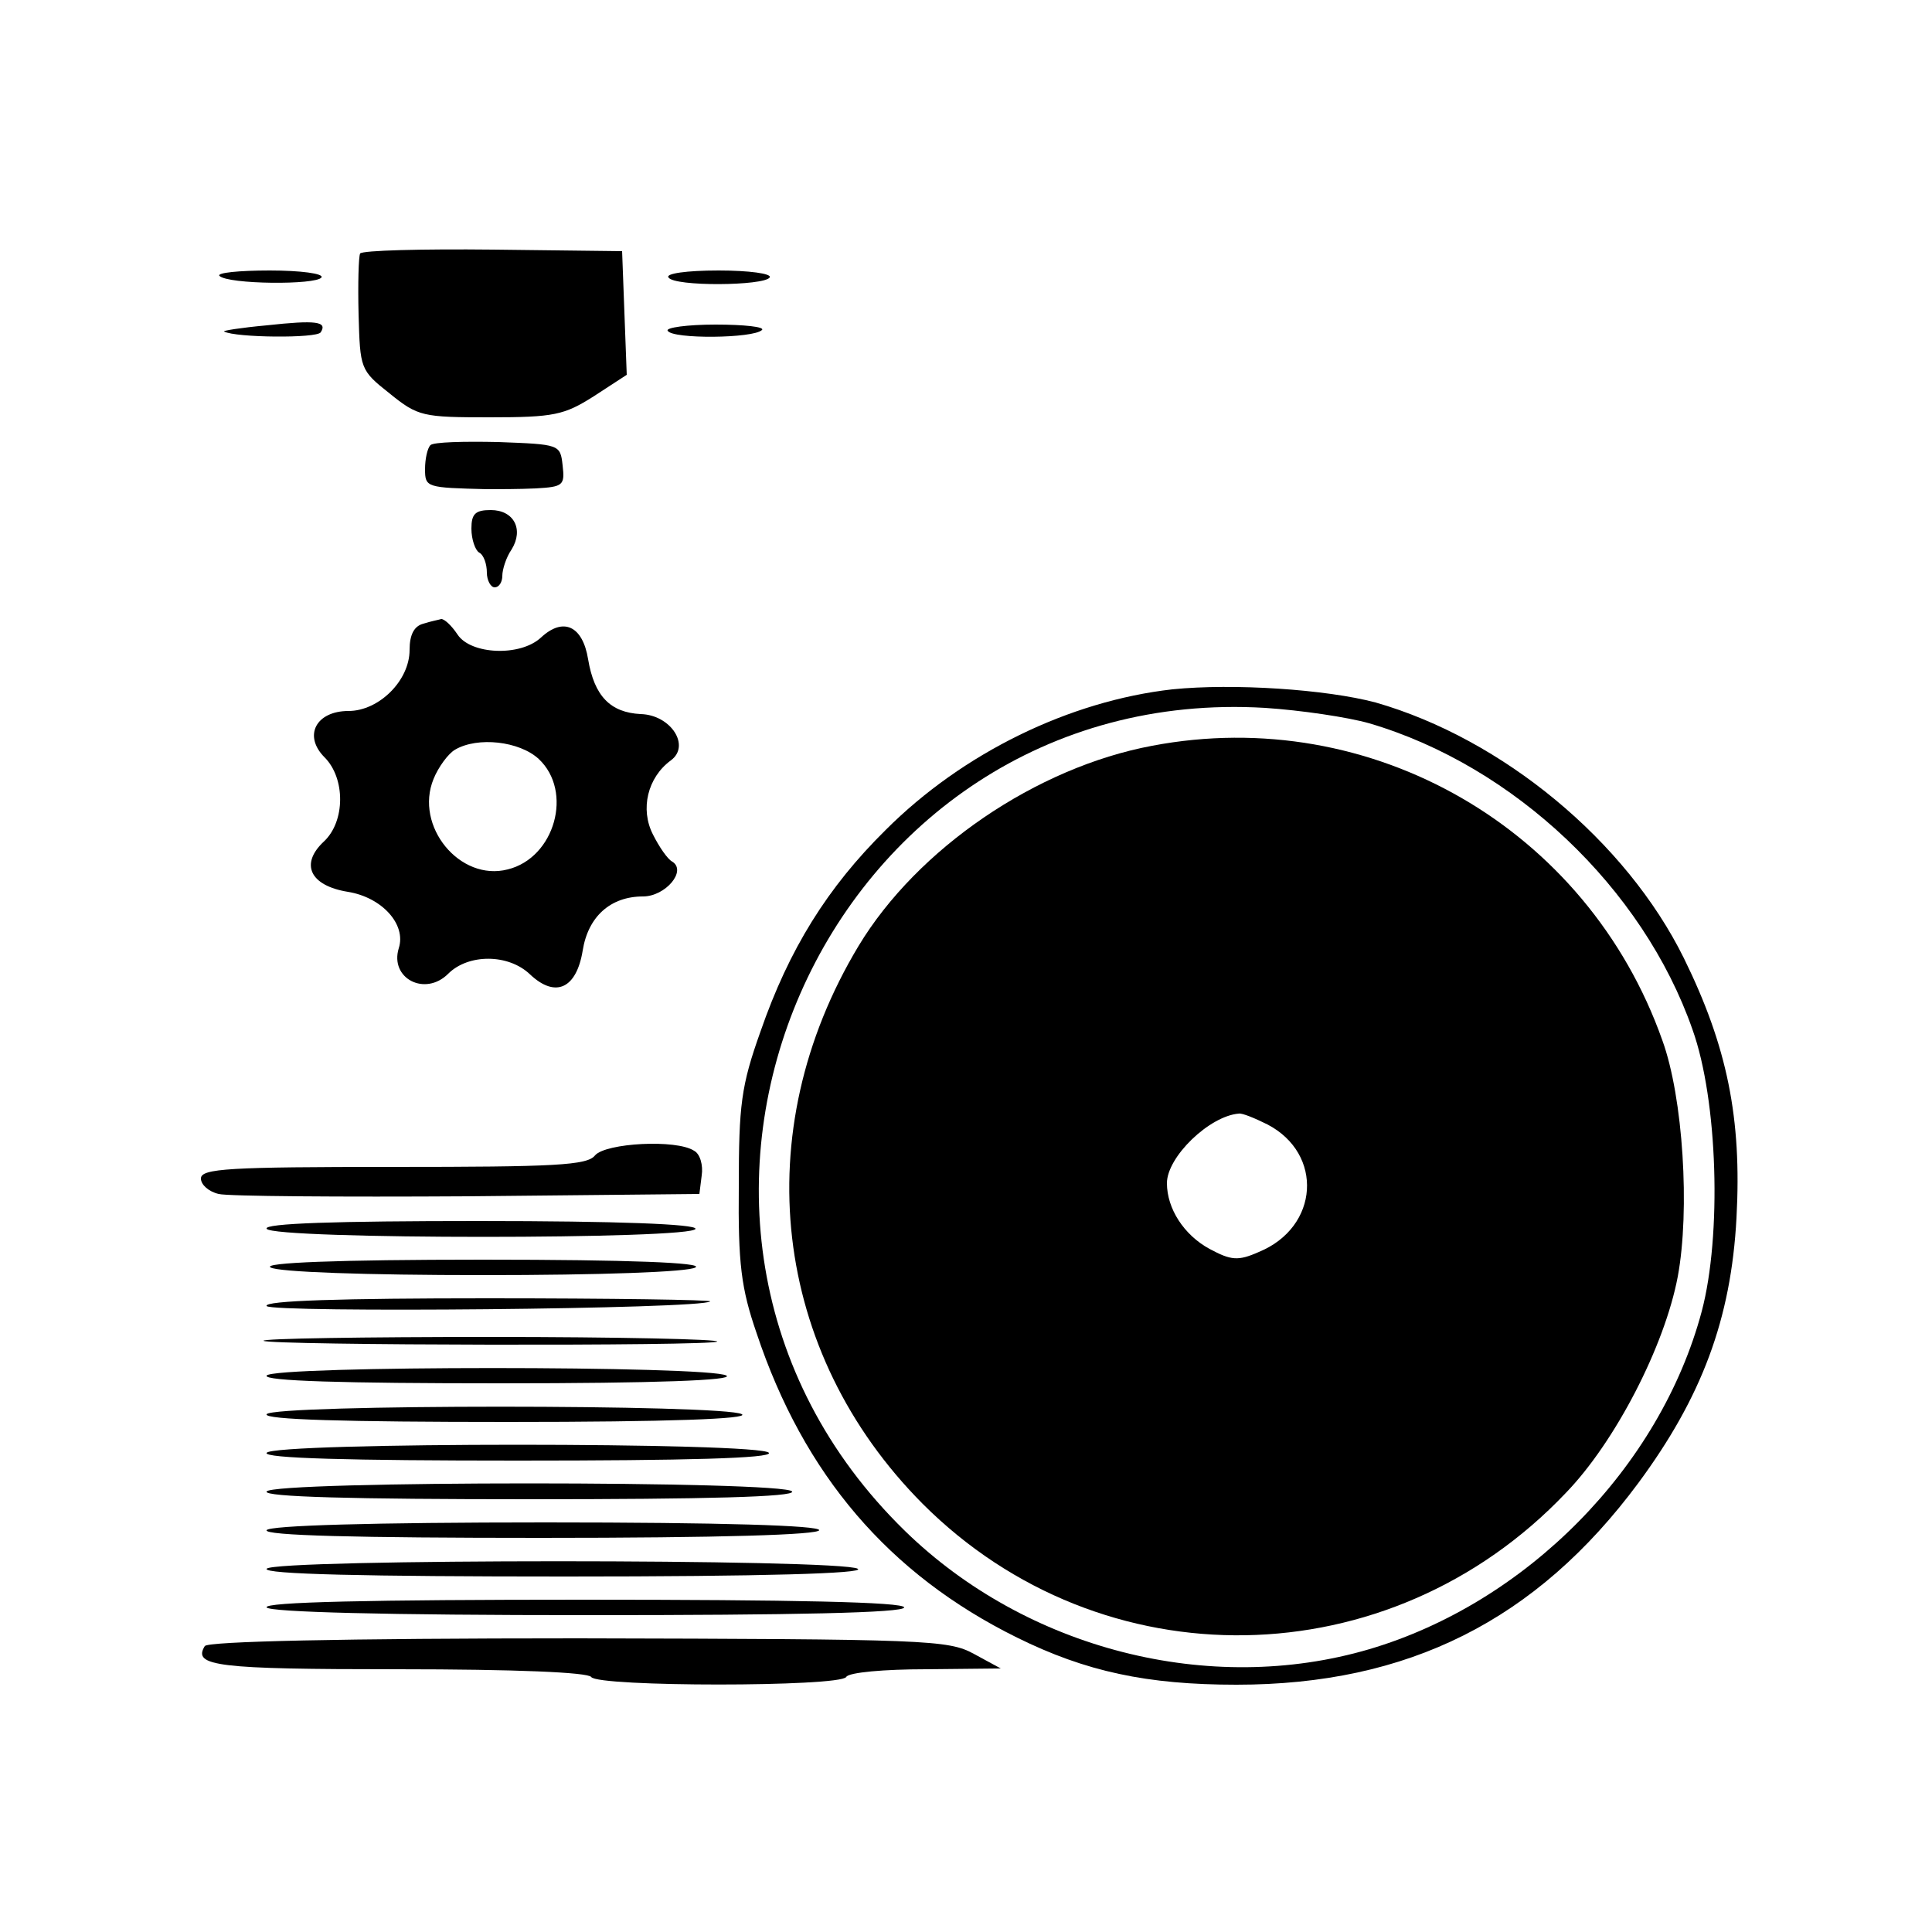 <?xml version="1.0" standalone="no"?>
<!DOCTYPE svg PUBLIC "-//W3C//DTD SVG 20010904//EN"
 "http://www.w3.org/TR/2001/REC-SVG-20010904/DTD/svg10.dtd">
<svg version="1.0" xmlns="http://www.w3.org/2000/svg"
 width="250pt" height="250pt" viewBox="0 0 250 250"
 preserveAspectRatio="xMidYMid meet">

<g transform="translate(0,250) scale(0.1,-0.1)"
fill="#000000" stroke="none">
<path d="M466 2172 c-2 -4 -3 -39 -2 -79 2 -70 2 -72 40 -102 37 -30 43 -31
130 -31 83 0 96 3 134 27 l43 28 -3 80 -3 80 -167 2 c-92 1 -169 -1 -172 -5z"/>
<path d="M284 2143 c11 -11 125 -12 132 -2 3 5 -27 9 -67 9 -40 0 -69 -3 -65
-7z"/>
<path d="M865 2141 c7 -12 124 -11 131 0 3 5 -27 9 -66 9 -42 0 -69 -4 -65 -9z"/>
<path d="M345 2079 c-33 -3 -58 -7 -55 -8 15 -8 120 -9 125 -1 9 14 -6 16 -70
9z"/>
<path d="M864 2072 c6 -11 111 -10 122 1 4 4 -23 7 -60 7 -37 0 -65 -4 -62 -8z"/>
<path d="M557 1924 c-4 -4 -7 -18 -7 -31 0 -24 2 -24 80 -26 14 0 42 0 63 1
36 2 38 4 35 30 -3 27 -4 27 -83 30 -45 1 -84 0 -88 -4z"/>
<path d="M610 1816 c0 -14 5 -28 10 -31 6 -3 10 -15 10 -26 0 -10 5 -19 10
-19 6 0 10 7 10 15 0 8 5 24 12 34 16 26 3 51 -27 51 -20 0 -25 -5 -25 -24z"/>
<path d="M548 1693 c-12 -3 -18 -14 -18 -34 0 -40 -40 -79 -79 -79 -42 0 -59
-32 -31 -60 27 -27 27 -83 -1 -109 -31 -29 -18 -57 31 -65 44 -7 76 -42 66
-73 -12 -39 34 -63 64 -33 26 26 78 26 106 -1 33 -31 60 -18 68 31 7 44 36 70
78 70 29 0 57 33 38 45 -6 3 -17 19 -25 35 -17 33 -7 74 23 96 26 19 0 59 -39
60 -39 2 -60 23 -68 71 -7 43 -32 55 -61 28 -27 -25 -91 -22 -108 4 -8 12 -17
20 -21 20 -3 -1 -14 -3 -23 -6z m149 -175 c45 -42 21 -128 -40 -143 -62 -16
-121 56 -96 117 6 15 19 33 28 38 29 17 83 11 108 -12z"/>
<path d="M1517 1608 c-133 -15 -271 -82 -371 -182 -75 -74 -125 -154 -162
-261 -25 -70 -28 -95 -28 -200 -1 -100 3 -132 23 -190 61 -183 171 -312 337
-394 89 -44 168 -61 284 -61 222 0 388 83 520 261 82 111 120 212 127 343 7
129 -12 222 -68 336 -75 152 -235 284 -399 331 -64 17 -184 25 -263 17z m255
-44 c187 -55 354 -213 418 -396 33 -92 38 -267 12 -365 -54 -202 -227 -377
-430 -437 -207 -61 -444 0 -601 153 -411 401 -105 1099 466 1065 46 -3 107
-12 135 -20z"/>
<path d="M1491 1535 c-150 -28 -304 -133 -380 -259 -145 -241 -112 -526 83
-722 232 -232 604 -226 832 14 64 66 128 190 145 280 16 86 7 232 -20 306 -97
274 -376 435 -660 381z m149 -490 c73 -38 67 -133 -11 -165 -27 -12 -36 -11
-64 4 -33 18 -55 52 -55 85 0 34 55 87 93 90 4 1 21 -6 37 -14z"/>
<path d="M770 1005 c-10 -13 -52 -15 -261 -15 -213 0 -249 -2 -249 -15 0 -8
10 -17 23 -20 12 -3 157 -4 322 -3 l300 3 3 24 c2 13 -2 28 -10 32 -23 15
-114 10 -128 -6z"/>
<path d="M345 910 c8 -14 555 -14 555 0 0 6 -100 10 -281 10 -184 0 -278 -3
-274 -10z"/>
<path d="M350 860 c9 -6 124 -10 275 -10 151 0 266 4 275 10 10 6 -84 10 -275
10 -191 0 -285 -4 -275 -10z"/>
<path d="M345 810 c6 -9 564 -4 574 6 2 2 -127 4 -288 4 -188 0 -290 -3 -286
-10z"/>
<path d="M341 765 c7 -6 580 -7 587 -1 3 3 -129 6 -293 6 -164 0 -296 -2 -294
-5z"/>
<path d="M345 720 c-4 -7 99 -10 302 -10 203 0 303 4 293 10 -21 13 -587 13
-595 0z"/>
<path d="M345 670 c-4 -7 102 -10 312 -10 209 0 313 4 303 10 -21 13 -607 13
-615 0z"/>
<path d="M345 620 c-4 -7 107 -10 325 -10 218 0 329 3 325 10 -8 14 -642 14
-650 0z"/>
<path d="M345 570 c-4 -7 112 -10 340 -10 228 0 344 3 340 10 -8 14 -672 14
-680 0z"/>
<path d="M345 520 c-4 -7 117 -10 354 -10 234 0 361 4 361 10 0 6 -125 10
-354 10 -226 0 -357 -4 -361 -10z"/>
<path d="M345 470 c-4 -7 127 -10 387 -10 257 0 388 4 378 10 -21 13 -757 13
-765 0z"/>
<path d="M345 420 c4 -6 153 -10 416 -10 266 0 409 3 409 10 0 7 -145 10 -416
10 -274 0 -413 -3 -409 -10z"/>
<path d="M265 370 c-16 -26 15 -30 250 -30 152 0 246 -4 250 -10 8 -13 322
-13 330 0 3 6 50 10 103 10 l97 1 -35 19 c-33 18 -61 19 -512 20 -308 0 -479
-4 -483 -10z"/>
</g>
</svg>
